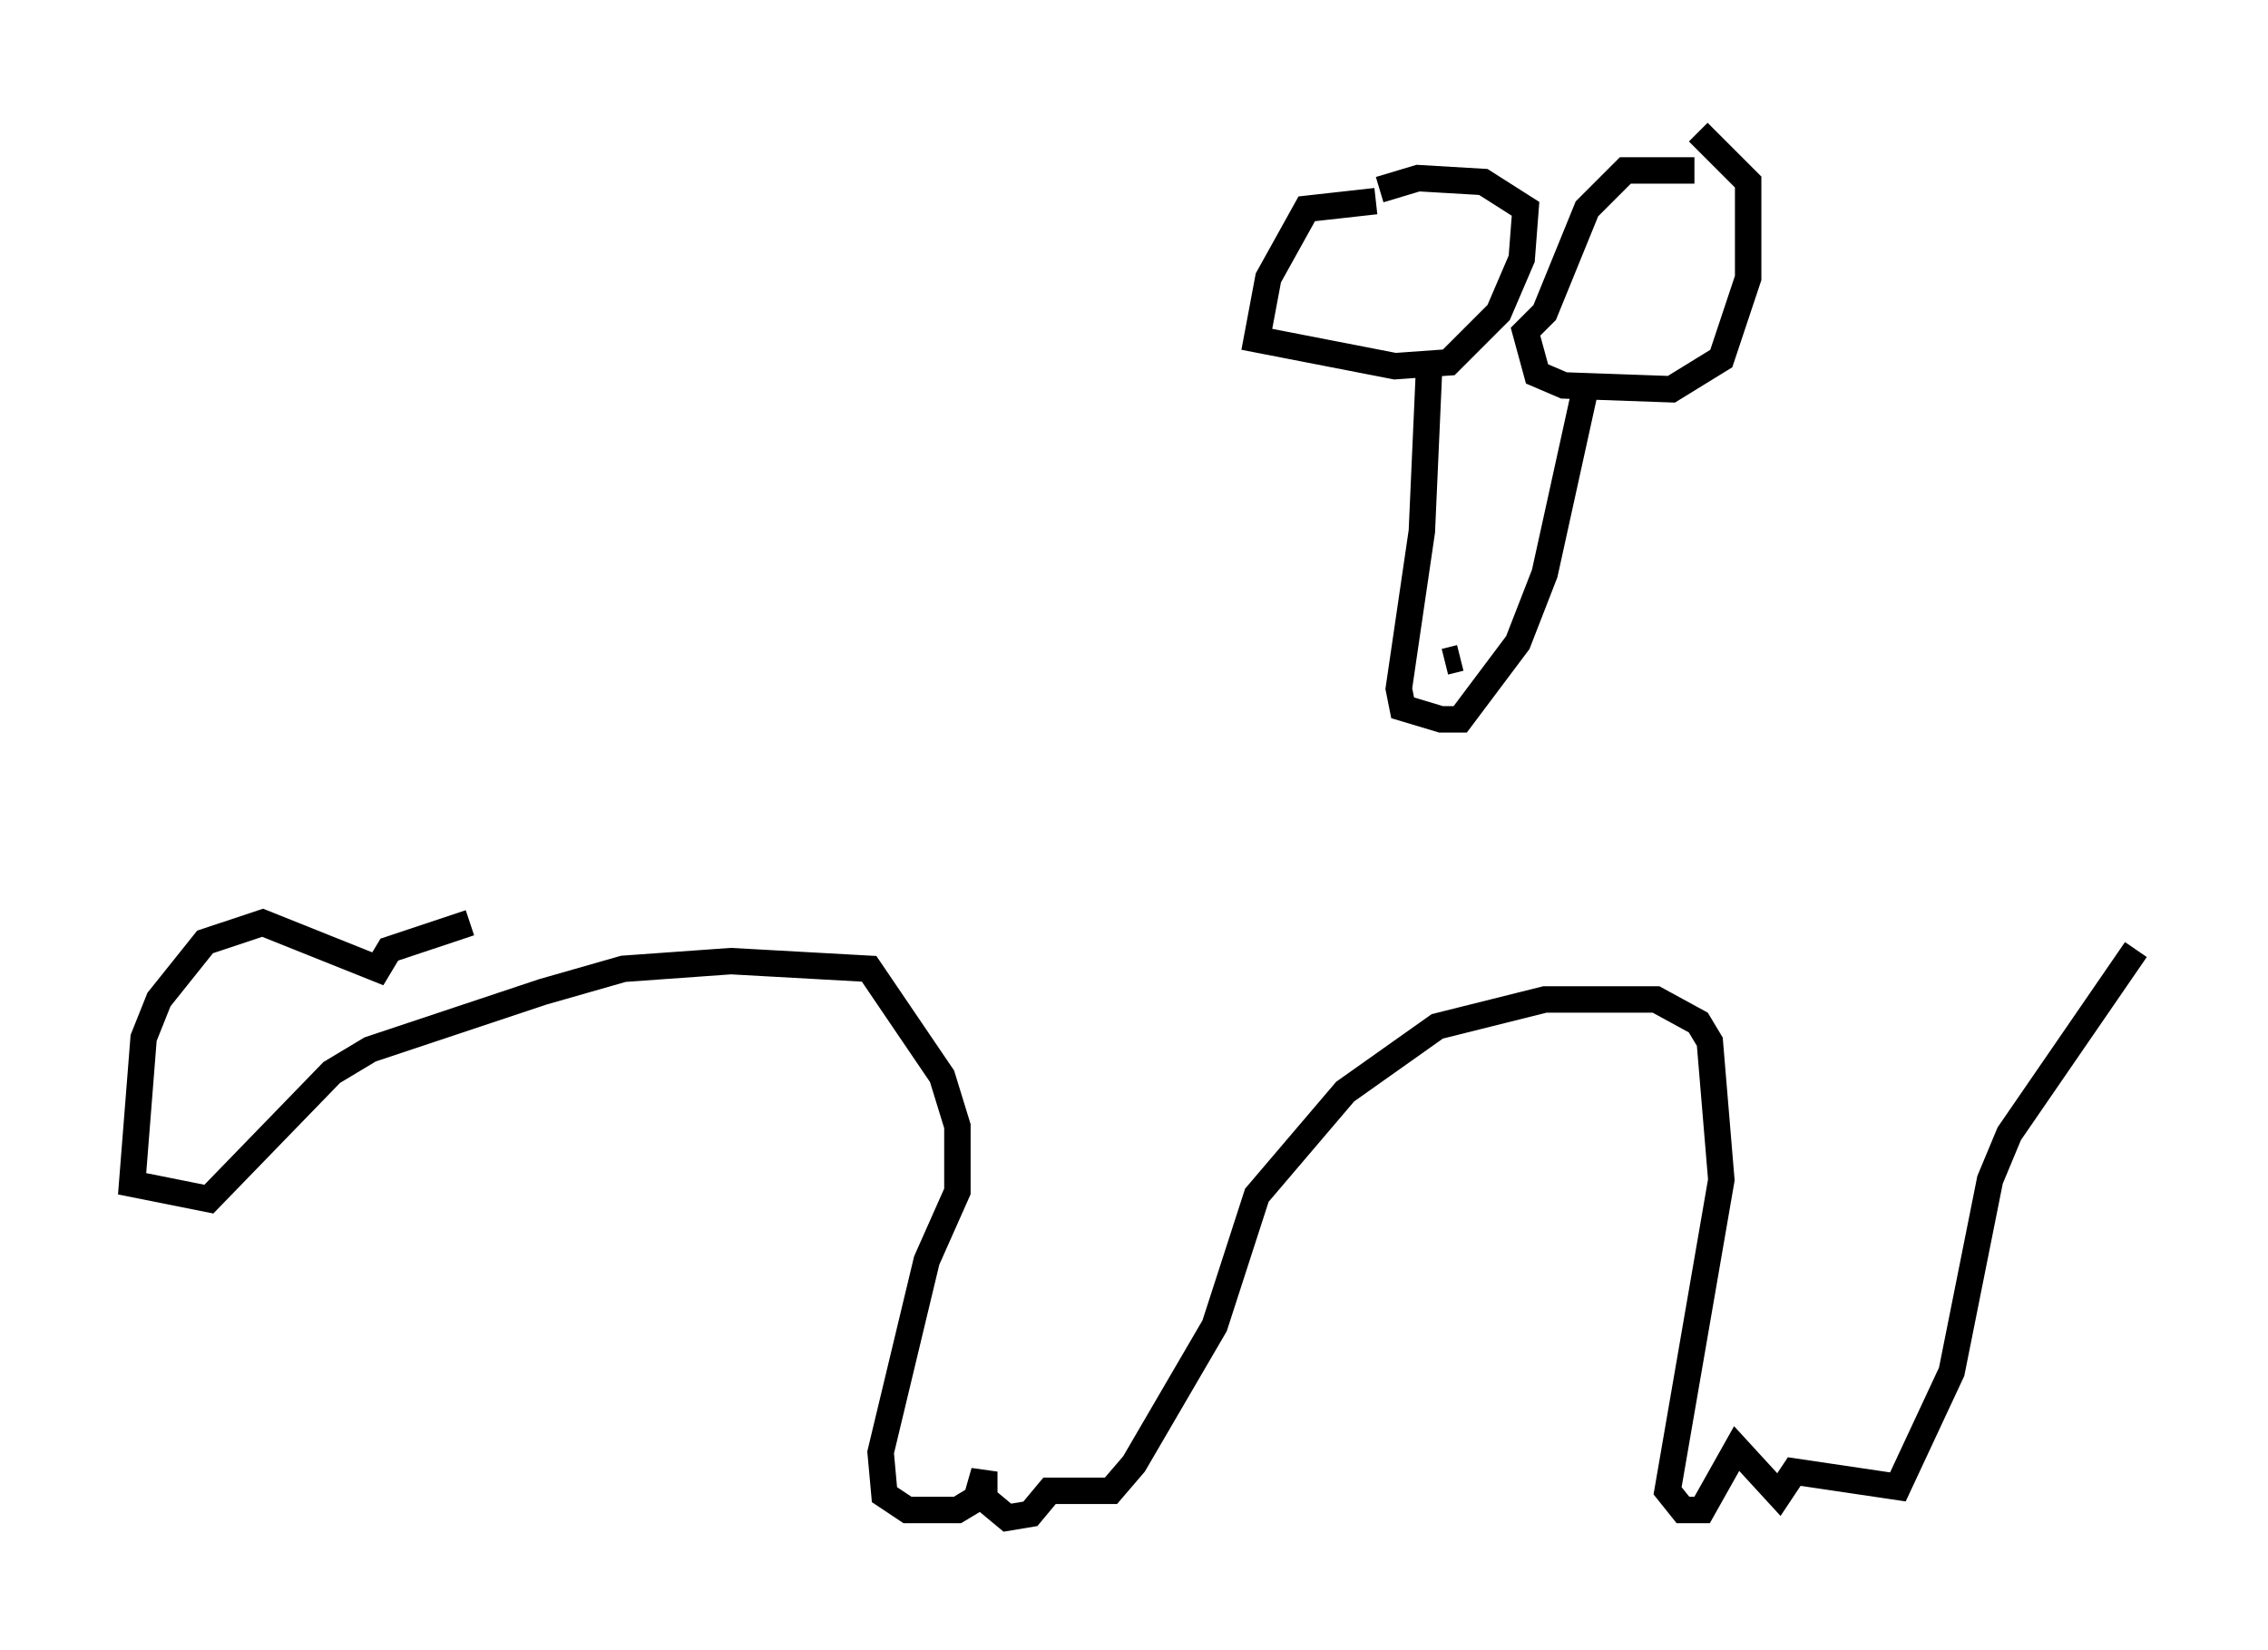 <?xml version="1.0" encoding="utf-8" ?>
<svg baseProfile="full" height="62.436" version="1.1" width="85.821" xmlns="http://www.w3.org/2000/svg" xmlns:ev="http://www.w3.org/2001/xml-events" xmlns:xlink="http://www.w3.org/1999/xlink"><defs /><rect fill="white" height="62.436" width="85.821" x="0" y="0" /><path d="M21.559, 34.776 m-3.777, 0.145 l-3.05, 1.017 -0.436, 0.726 l-4.358, -1.743 -2.179, 0.726 l-1.743, 2.179 -0.581, 1.453 l-0.436, 5.52 2.905, 0.581 l4.648, -4.793 1.453, -0.872 l6.536, -2.179 3.05, -0.872 l4.067, -0.291 5.229, 0.291 l2.76, 4.067 0.581, 1.888 l0.0, 2.469 -1.162, 2.615 l-1.743, 7.263 0.145, 1.598 l0.872, 0.581 1.888, 0.0 l0.726, -0.436 0.291, -1.017 l0.0, 1.017 0.872, 0.726 l0.872, -0.145 0.726, -0.872 l2.324, 0.0 0.872, -1.017 l3.05, -5.229 1.598, -4.939 l3.341, -3.922 3.486, -2.469 l4.067, -1.017 4.212, 0.0 l1.598, 0.872 0.436, 0.726 l0.436, 5.229 -2.034, 11.765 l0.581, 0.726 0.726, 0.0 l1.307, -2.324 1.598, 1.743 l0.581, -0.872 3.922, 0.581 l2.034, -4.358 1.453, -7.263 l0.726, -1.743 4.793, -6.972 m-28.76, -28.324 l-2.615, 0.291 -1.453, 2.615 l-0.436, 2.324 5.229, 1.017 l2.034, -0.145 1.888, -1.888 l0.872, -2.034 0.145, -1.888 l-1.598, -1.017 -2.469, -0.145 l-1.453, 0.436 m11.911, -0.726 l-2.615, 0.0 -1.453, 1.453 l-1.598, 3.922 -0.726, 0.726 l0.436, 1.598 1.017, 0.436 l4.067, 0.145 1.888, -1.162 l1.017, -3.05 0.0, -3.631 l-1.888, -1.888 m-10.168, 8.57 l-0.291, 6.536 -0.872, 5.955 l0.145, 0.726 1.453, 0.436 l0.726, 0.0 2.179, -2.905 l1.017, -2.615 1.598, -7.263 m-5.374, 10.603 l0.581, -0.145 " fill="none" stroke="black" stroke-width="1" /></svg>